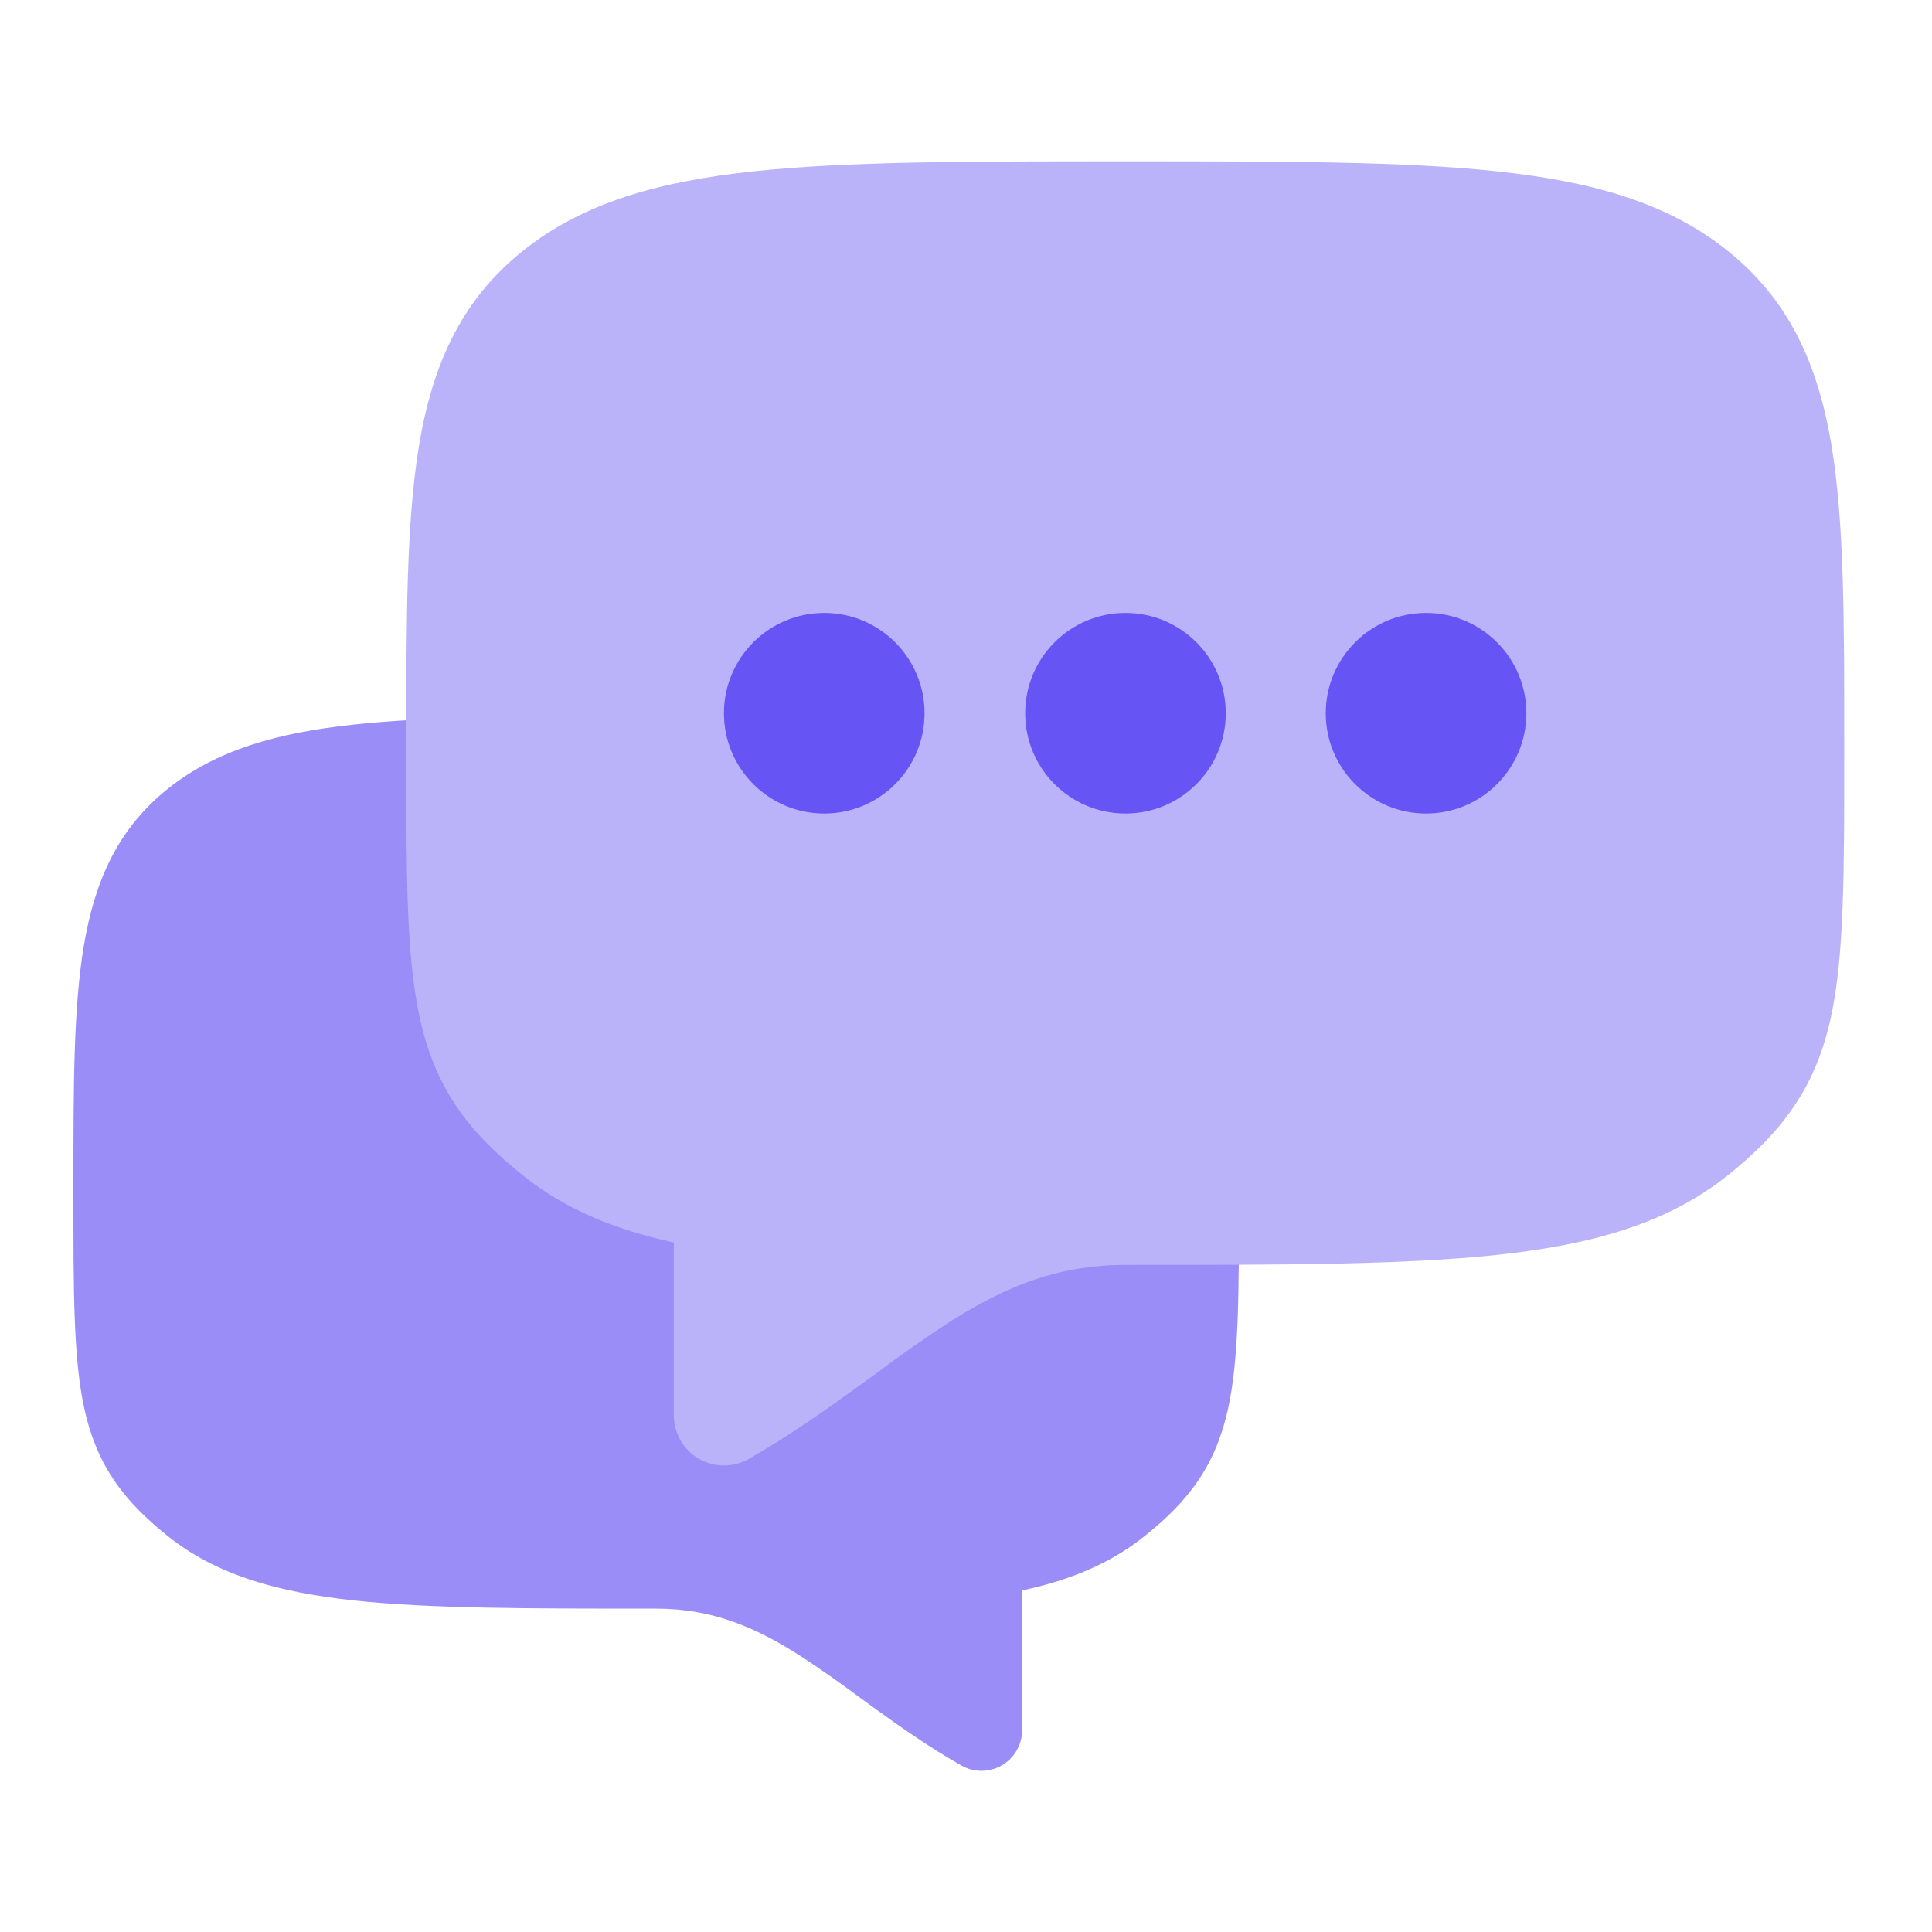 <svg class="droip-s4142-dp6yejrs" data-droip="dpcwjynq" xmlns="http://www.w3.org/2000/svg" width="24" height="24" viewBox="0 0 24 24" fill="none">
    <path d="M8.183 8.898C9.743 8.898 10.956 8.898 11.9 8.999C12.855 9.102 13.611 9.315 14.215 9.796C14.834 10.29 15.124 10.933 15.261 11.744C15.391 12.518 15.391 13.503 15.391 14.731V14.854C15.391 16.051 15.391 16.879 15.256 17.497C15.183 17.829 15.069 18.118 14.889 18.385C14.711 18.649 14.485 18.87 14.215 19.085C13.79 19.425 13.289 19.63 12.697 19.757V21.494C12.697 21.583 12.674 21.669 12.629 21.746C12.585 21.822 12.521 21.886 12.445 21.93C12.368 21.974 12.281 21.997 12.193 21.998C12.104 21.998 12.018 21.975 11.941 21.931C11.546 21.706 11.197 21.461 10.877 21.23L10.672 21.081C10.444 20.911 10.212 20.747 9.974 20.591C9.406 20.223 8.863 19.983 8.152 19.983H8.12C6.56 19.983 5.347 19.983 4.403 19.882C3.448 19.779 2.692 19.566 2.088 19.085C1.819 18.87 1.592 18.649 1.415 18.385C1.234 18.118 1.12 17.829 1.047 17.497C0.912 16.879 0.912 16.051 0.912 14.854V14.731C0.912 13.503 0.912 12.518 1.042 11.745C1.179 10.933 1.469 10.29 2.088 9.796C2.692 9.314 3.448 9.102 4.403 9C5.347 8.898 6.56 8.898 8.12 8.898H8.183Z" fill="#9A8DF8" data-darkreader-inline-fill="" style="--darkreader-inline-fill: #8779eb;"></path>
    <path d="M13.94 2.004C12.014 2.004 10.518 2.004 9.353 2.129C8.175 2.256 7.242 2.519 6.498 3.114C5.733 3.725 5.376 4.521 5.207 5.523C5.047 6.481 5.047 7.699 5.047 9.217V9.369C5.047 10.85 5.047 11.874 5.213 12.638C5.303 13.049 5.444 13.407 5.666 13.737C5.885 14.063 6.164 14.337 6.498 14.603C7.022 15.023 7.64 15.276 8.37 15.434V17.582C8.37 17.692 8.399 17.799 8.454 17.893C8.508 17.988 8.587 18.067 8.681 18.121C8.776 18.176 8.883 18.205 8.992 18.205C9.101 18.205 9.209 18.177 9.303 18.122C9.79 17.844 10.221 17.541 10.616 17.255L10.869 17.072C11.15 16.861 11.437 16.659 11.729 16.465C12.431 16.01 13.1 15.713 13.979 15.713H14.018C15.943 15.713 17.439 15.713 18.604 15.588C19.782 15.461 20.715 15.198 21.46 14.603C21.792 14.337 22.072 14.063 22.29 13.737C22.513 13.407 22.654 13.049 22.744 12.638C22.91 11.874 22.91 10.85 22.91 9.369V9.217C22.91 7.699 22.91 6.481 22.75 5.524C22.581 4.521 22.224 3.725 21.46 3.114C20.715 2.518 19.782 2.256 18.604 2.129C17.439 2.004 15.943 2.004 14.018 2.004H13.94Z" fill="#BBB3FA" data-darkreader-inline-fill="" style="--darkreader-inline-fill: #9d92ec;"></path>
    <circle cx="10.239" cy="8.86" r="1.246" fill="#6754F4" data-darkreader-inline-fill="" style="--darkreader-inline-fill: #6553e8;"></circle>
    <circle cx="13.981" cy="8.86" r="1.246" fill="#6754F4" data-darkreader-inline-fill="" style="--darkreader-inline-fill: #6553e8;"></circle>
    <circle cx="17.715" cy="8.86" r="1.246" fill="#6754F4" data-darkreader-inline-fill="" style="--darkreader-inline-fill: #6553e8;"></circle>
</svg>
